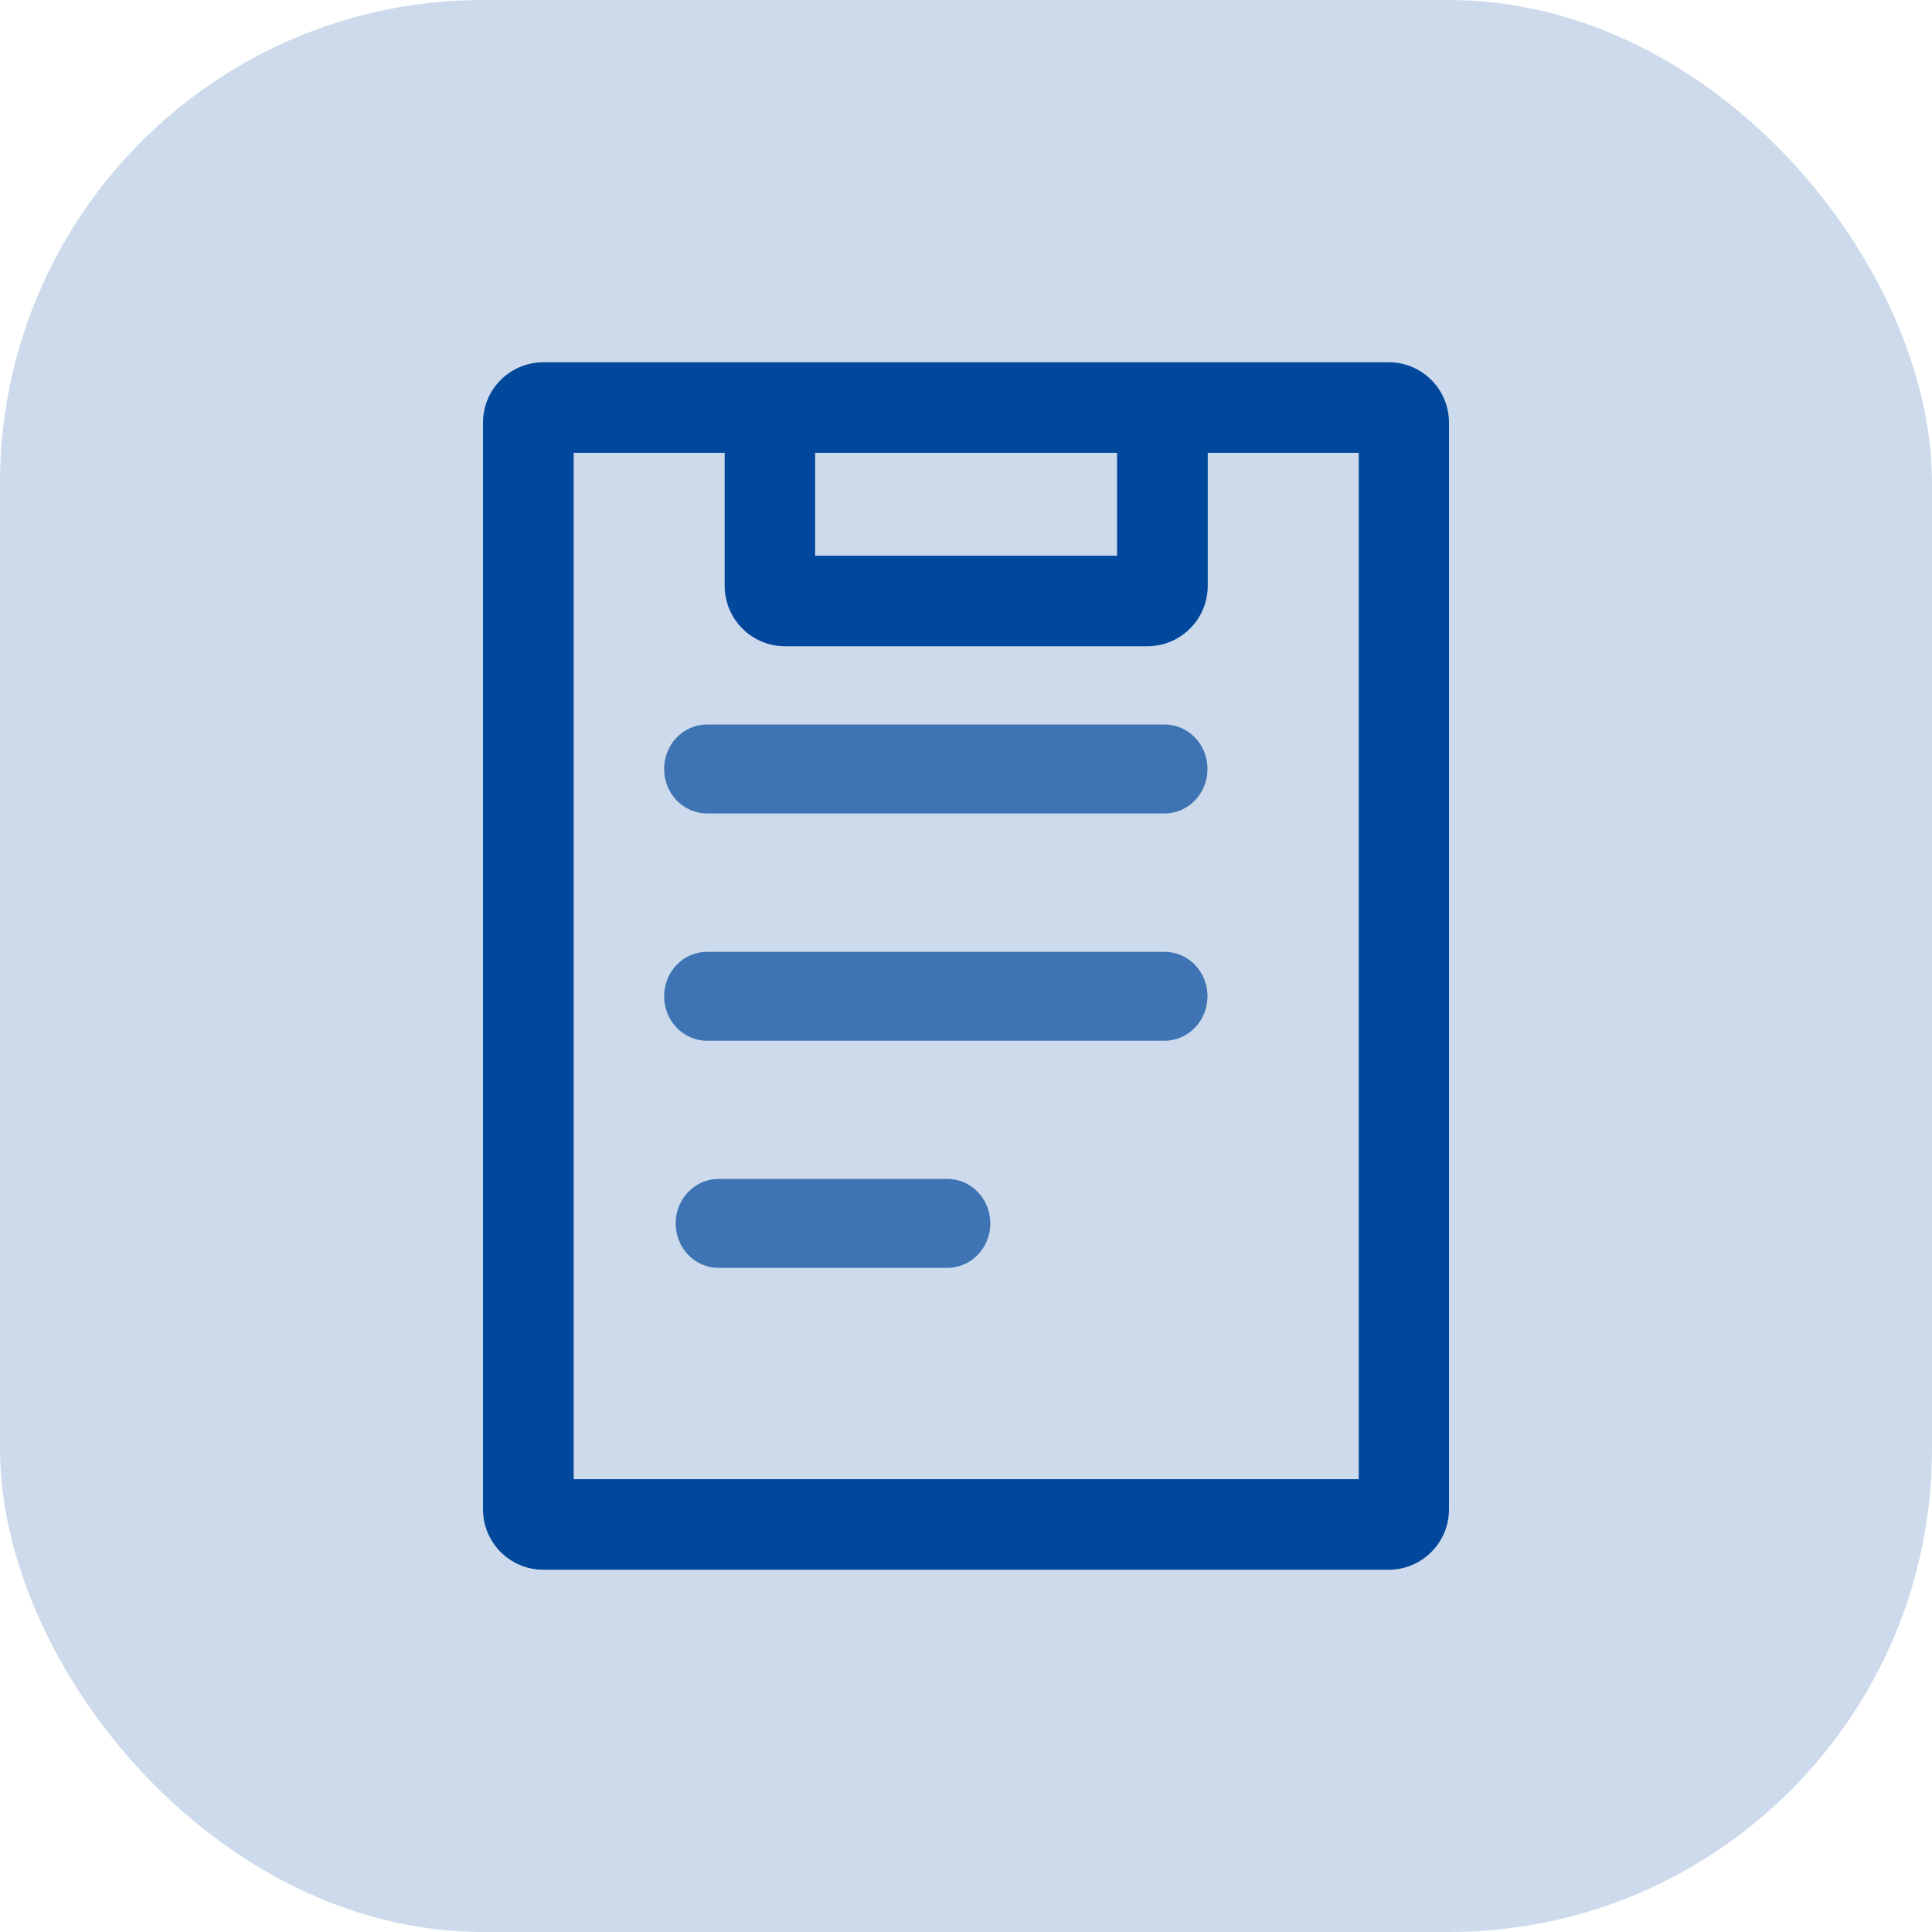 <?xml version="1.0" encoding="UTF-8"?>
<svg width="32px" height="32px" viewBox="0 0 32 32" version="1.1" xmlns="http://www.w3.org/2000/svg" xmlns:xlink="http://www.w3.org/1999/xlink">
    <title>icon_gongdan</title>
    <g id="门店管理系统" stroke="none" stroke-width="1" fill="none" fill-rule="evenodd">
        <g id="工单管理" transform="translate(-600, -154)">
            <g id="group" transform="translate(252, 98)">
                <g id="当月工单" transform="translate(240, 0)">
                    <g id="icon_gongdan" transform="translate(108, 56)">
                        <rect id="矩形" fill-opacity="0.202" fill="#01489C" x="0" y="0" width="32" height="32" rx="8"></rect>
                        <g id="工单" transform="translate(4, 4)" fill-rule="nonzero">
                            <rect id="矩形" fill="#000000" opacity="0" x="0" y="0" width="24" height="24"></rect>
                            <path d="M15.289,13.238 L7.711,13.238 C7.318,13.238 7,12.908 7,12.501 C7,12.094 7.318,11.765 7.711,11.765 L15.289,11.765 C15.682,11.765 16,12.094 16,12.501 C16,12.906 15.682,13.238 15.289,13.238 Z M11.69,17 L7.902,17 C7.509,17 7.191,16.671 7.191,16.264 C7.191,15.856 7.509,15.527 7.902,15.527 L11.692,15.527 C12.085,15.527 12.403,15.856 12.403,16.264 C12.403,16.671 12.083,17 11.69,17 L11.69,17 Z M15.289,9.473 L7.711,9.473 C7.318,9.473 7,9.144 7,8.736 C7,8.329 7.318,8 7.711,8 L15.289,8 C15.682,8 16,8.329 16,8.736 C16,9.144 15.682,9.473 15.289,9.473 Z" id="形状" fill-opacity="0.696" fill="#01489C"></path>
                            <path d="M19.002,2 L5.001,2 C4.448,2 4,2.448 4,3.001 L4,20.999 C4,21.552 4.448,22 5.001,22 L18.999,22 C19.552,22 20,21.552 20,20.999 L20,3.001 C20,2.448 19.552,2 19.002,2 L19.002,2 Z M14.502,3.5 L14.502,5.204 L9.501,5.204 L9.501,3.5 L14.502,3.5 Z M18.5,20.5 L5.502,20.5 L5.502,3.5 L8.003,3.5 L8.003,5.703 C8.003,6.256 8.451,6.704 9.004,6.704 L15.003,6.704 C15.556,6.704 16.004,6.256 16.004,5.703 L16.004,3.5 L18.505,3.5 L18.505,20.5 L18.5,20.5 Z" id="形状" fill="#01489C"></path>
                        </g>
                    </g>
                </g>
            </g>
        </g>
    </g>
</svg>